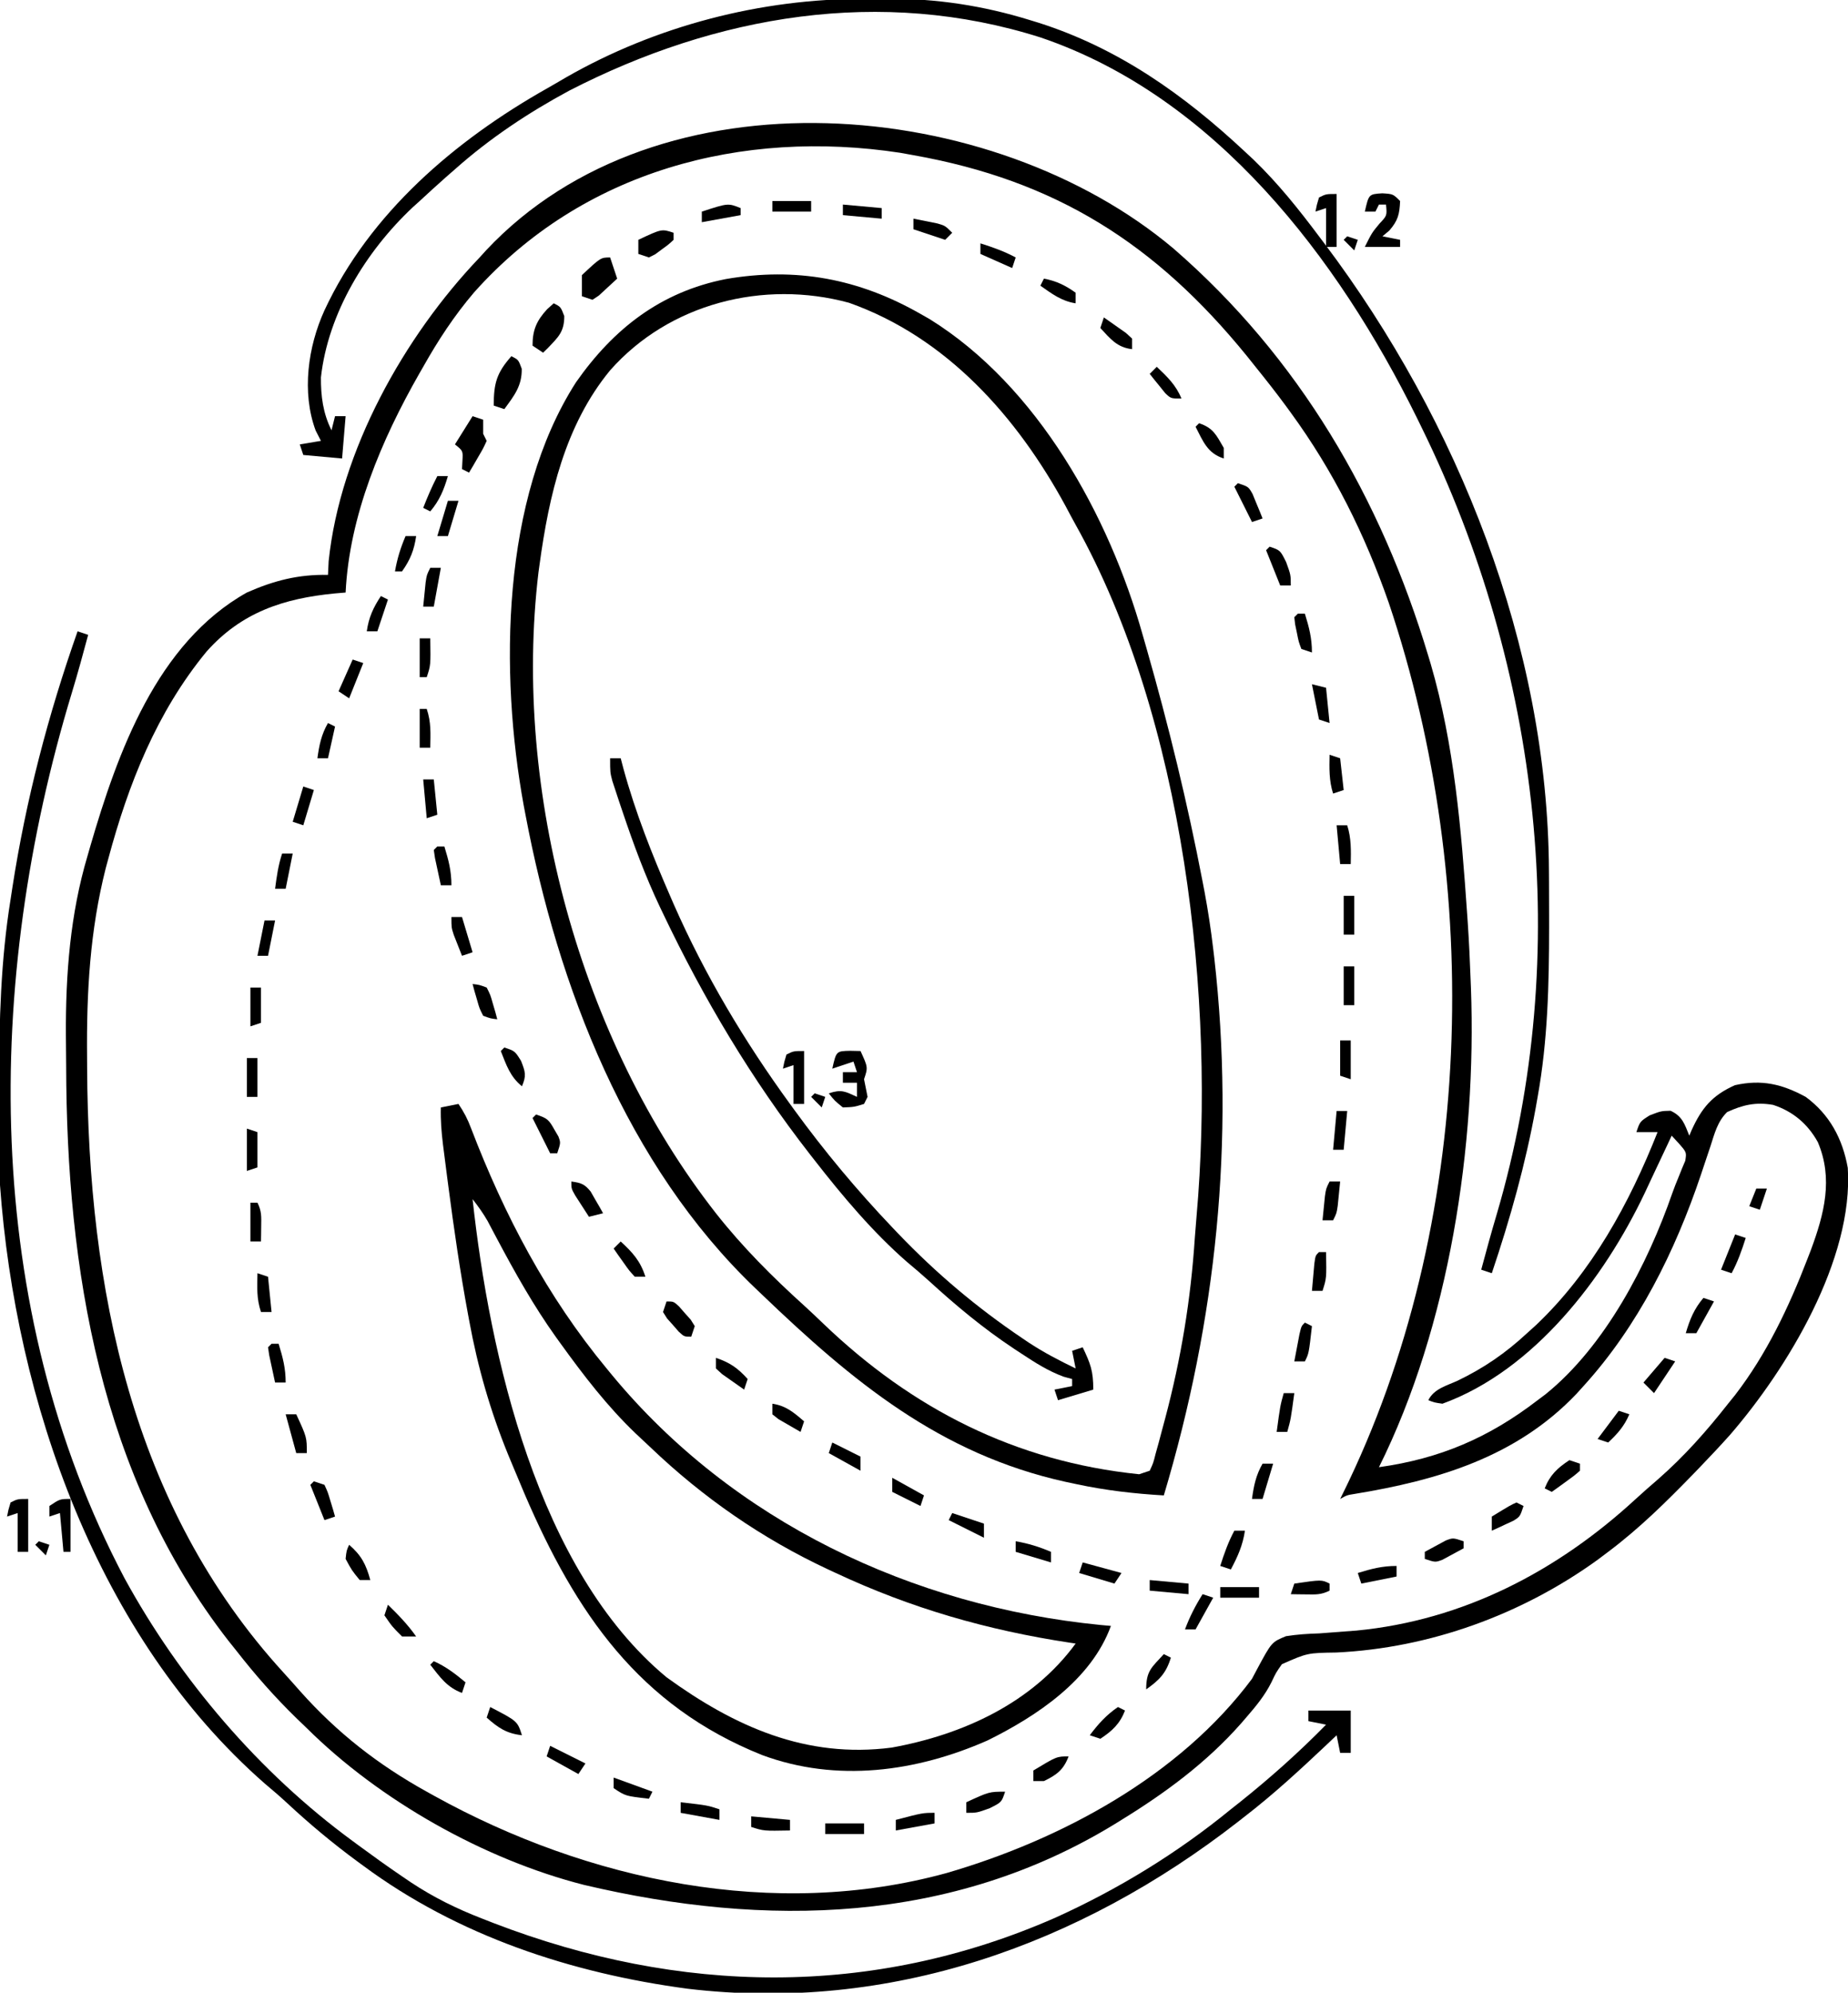<?xml version="1.0" encoding="UTF-8"?>
<svg version="1.1" xmlns="http://www.w3.org/2000/svg" width="524" height="565">
<path d="M0 0 C35.564 30.857 58.811 70.749 72.233 115.51 C72.454 116.246 72.676 116.983 72.904 117.741 C79.596 140.613 81.594 164.816 83.233 188.51 C83.32 189.756 83.32 189.756 83.408 191.026 C83.776 196.519 84.039 202.009 84.233 207.51 C84.262 208.214 84.29 208.917 84.32 209.642 C85.95 254.226 78.158 305.476 58.233 345.51 C75.523 343.096 89.391 337.155 103.233 326.51 C103.969 325.959 104.705 325.407 105.463 324.838 C122.408 311.175 134.435 287.939 141.429 267.77 C141.988 266.199 142.598 264.646 143.248 263.11 C143.56 262.329 143.872 261.549 144.194 260.745 C144.488 260.051 144.783 259.357 145.086 258.642 C145.476 256.241 145.476 256.241 143.298 253.746 C142.616 253.008 141.935 252.27 141.233 251.51 C140.881 252.265 140.529 253.02 140.167 253.798 C138.825 256.665 137.474 259.527 136.118 262.387 C135.258 264.207 134.407 266.033 133.557 267.858 C122.132 291.891 102.219 318.061 76.233 327.51 C73.881 327.167 73.881 327.167 72.233 326.51 C73.865 323.246 77.415 322.429 80.608 320.948 C88.045 317.354 94.155 313.153 100.233 307.51 C101.06 306.763 101.888 306.015 102.741 305.245 C118.586 290.244 129.278 270.625 137.233 250.51 C136.573 250.51 135.913 250.51 135.233 250.51 C133.913 250.51 132.593 250.51 131.233 250.51 C132.233 247.51 132.233 247.51 134.983 245.76 C138.233 244.51 138.233 244.51 140.92 244.448 C144.254 245.979 144.897 248.205 146.233 251.51 C146.452 250.991 146.671 250.471 146.897 249.936 C149.752 243.657 152.714 240.083 159.17 237.198 C166.713 235.504 172.535 236.871 179.233 240.51 C186.028 245.497 189.701 252.407 191.17 260.635 C192.866 286.561 173.978 317.64 157.756 336.37 C154.971 339.475 152.129 342.508 149.233 345.51 C148.354 346.422 148.354 346.422 147.457 347.353 C139.791 355.259 132.06 362.887 123.233 369.51 C122.242 370.257 121.25 371.003 120.229 371.772 C98.754 387.292 72.632 396.803 46.135 398.053 C37.959 398.174 37.959 398.174 30.725 401.358 C29.041 403.747 29.041 403.747 27.76 406.471 C25.859 410.254 23.43 413.197 20.67 416.385 C20.158 416.98 19.646 417.574 19.118 418.186 C9.38 429.225 -2.28 437.827 -14.767 445.51 C-15.393 445.898 -16.019 446.286 -16.664 446.686 C-62.94 474.992 -115.564 476.119 -167.137 463.951 C-195.458 456.752 -225.135 439.995 -245.767 419.51 C-246.711 418.604 -247.654 417.698 -248.626 416.764 C-254.844 410.71 -260.437 404.353 -265.767 397.51 C-266.495 396.599 -267.224 395.688 -267.974 394.749 C-304.35 348.052 -313.893 289.238 -314.007 231.708 C-314.017 228.777 -314.048 225.847 -314.08 222.917 C-314.176 205.816 -312.861 188.664 -307.955 172.198 C-307.567 170.844 -307.567 170.844 -307.171 169.463 C-299.432 142.921 -288.33 111.834 -262.767 97.51 C-255.095 94.124 -248.171 92.345 -239.767 92.51 C-239.674 90.592 -239.674 90.592 -239.58 88.635 C-236.321 57.33 -218.199 24.925 -196.767 2.51 C-196.157 1.837 -195.548 1.164 -194.919 0.471 C-145.923 -51.75 -51.265 -43.219 0 0 Z M-198.326 12.397 C-203.933 18.958 -208.533 25.987 -212.767 33.51 C-213.125 34.134 -213.483 34.757 -213.852 35.399 C-224.554 54.13 -233.719 75.709 -234.767 97.51 C-235.783 97.597 -236.799 97.683 -237.845 97.772 C-252.326 99.176 -264.316 103.101 -274.228 114.288 C-288.338 131.447 -296.372 151.797 -302.08 173.073 C-302.31 173.92 -302.54 174.768 -302.778 175.641 C-307.274 193.37 -308.244 210.854 -308.08 229.073 C-308.074 230.171 -308.068 231.269 -308.063 232.401 C-307.744 294.486 -295.553 356.506 -252.365 403.756 C-250.793 405.482 -249.245 407.228 -247.701 408.979 C-237.18 420.802 -225.575 429.861 -211.767 437.51 C-211.036 437.918 -210.304 438.325 -209.551 438.745 C-166.043 462.799 -113.141 474.014 -64.304 460.561 C-31.923 451.142 1.698 433.078 22.233 405.51 C22.716 404.597 23.2 403.684 23.698 402.743 C27.813 395.094 27.813 395.094 31.873 393.426 C35.038 392.923 38.092 392.728 41.295 392.635 C43.628 392.467 45.96 392.288 48.292 392.1 C49.457 392.014 50.622 391.927 51.822 391.838 C82.166 388.923 108.834 374.972 130.959 354.6 C133.079 352.652 135.238 350.763 137.42 348.885 C144.847 342.38 151.126 335.271 157.233 327.51 C157.893 326.69 158.553 325.871 159.233 325.026 C168.177 313.413 174.486 300.069 179.733 286.448 C180.059 285.604 180.385 284.761 180.721 283.892 C184.491 273.711 187.099 263.696 182.67 253.323 C179.802 248.164 175.624 244.617 169.995 242.78 C165.088 241.924 161.437 242.764 156.959 244.819 C154.219 247.504 153.388 250.942 152.233 254.51 C151.646 256.26 151.059 258.01 150.471 259.76 C150.161 260.69 149.852 261.62 149.532 262.578 C142.223 284.291 131.763 305.427 116.233 322.51 C115.578 323.235 114.923 323.959 114.249 324.706 C97.213 342.627 74.924 349.218 51.289 353.093 C49.18 353.428 49.18 353.428 47.233 354.51 C47.499 353.974 47.765 353.437 48.04 352.884 C85.484 276.988 87.893 180.306 61.045 100.51 C54.239 81.026 45.4 63.19 33.233 46.51 C32.796 45.91 32.359 45.31 31.909 44.692 C29.109 40.889 26.2 37.186 23.233 33.51 C22.418 32.491 21.604 31.471 20.764 30.42 C-5.132 -1.423 -33.453 -19.324 -73.767 -26.49 C-75.021 -26.717 -76.276 -26.943 -77.568 -27.177 C-122.426 -33.998 -167.633 -22.048 -198.326 12.397 Z " fill="#000000" transform="translate(332.767,70.49)"/>
<path d="M0 0 C1.28 0.727 1.28 0.727 2.586 1.469 C33.293 20.536 53.489 57.254 63 91 C63.381 92.328 63.762 93.656 64.143 94.984 C70.378 116.793 75.722 138.724 80 161 C80.181 161.945 80.363 162.889 80.55 163.862 C81.551 169.223 82.361 174.585 83 180 C83.102 180.846 83.203 181.692 83.308 182.564 C89.185 234.375 83.877 285.272 69 335 C60.595 334.51 52.484 333.572 44.25 331.812 C43.214 331.592 42.177 331.371 41.109 331.144 C5.522 323.268 -19.268 302.67 -45 278 C-45.598 277.431 -46.195 276.862 -46.811 276.276 C-83.259 241.444 -102.793 190.727 -112 142 C-112.164 141.146 -112.327 140.291 -112.496 139.411 C-119.34 101.899 -118.875 52.455 -97.68 19.398 C-87.05 4.221 -73.706 -6.228 -55.188 -9.875 C-35.289 -13.316 -17.483 -9.99 0 0 Z M-88 16 C-100.819 31.574 -105.325 51.457 -108 71 C-108.102 71.735 -108.205 72.469 -108.31 73.226 C-115.714 135.179 -96.511 205.796 -58 255 C-50.403 264.643 -41.967 273.065 -32.872 281.289 C-31.054 282.95 -29.271 284.641 -27.496 286.348 C-2.321 310.482 26.958 325.409 62 329 C62.99 328.67 63.98 328.34 65 328 C66.011 325.837 66.011 325.837 66.684 323.137 C66.97 322.115 67.255 321.093 67.55 320.041 C67.843 318.934 68.136 317.828 68.438 316.688 C68.744 315.552 69.05 314.416 69.366 313.246 C73.9 296.15 76.636 279.58 77.795 261.923 C77.932 259.975 78.088 258.029 78.263 256.085 C83.741 194.344 74.786 114.808 43.982 59.76 C43.008 58.015 42.074 56.248 41.141 54.48 C27.388 29.164 7.405 6.631 -20.27 -3.156 C-44.533 -9.749 -71.268 -2.947 -88 16 Z " fill="#000000" transform="translate(261,89)"/>
<path d="M0 0 C1.63 2.444 2.583 4.274 3.594 6.965 C13.03 31.589 25.131 54.614 42 75 C42.491 75.598 42.982 76.195 43.487 76.811 C77.882 118.417 128.654 142.462 182.09 147.738 C183.53 147.868 183.53 147.868 185 148 C179.433 163.31 164.012 173.552 150.031 180.469 C129.773 189.4 107.249 192.455 86.125 184.629 C51.186 170.661 33.263 144.319 18.785 110.676 C17.7 108.122 16.628 105.562 15.562 103 C15.066 101.808 14.57 100.616 14.059 99.387 C9.017 87.002 5.477 74.711 3.062 61.562 C2.938 60.897 2.814 60.231 2.687 59.546 C0.458 47.52 -1.286 35.438 -2.875 23.312 C-2.984 22.481 -3.094 21.649 -3.206 20.791 C-3.515 18.42 -3.818 16.048 -4.117 13.676 C-4.207 12.972 -4.298 12.268 -4.391 11.543 C-4.826 8.007 -5.097 4.563 -5 1 C-3.35 0.67 -1.7 0.34 0 0 Z M4 27 C8.83 71.263 22.413 132.225 59 162.562 C78.271 176.544 98.586 185.658 122.84 182.5 C143.013 178.836 162.656 169.877 175 153 C174.429 152.915 173.858 152.831 173.27 152.744 C149.962 149.207 128.36 143 107 133 C106.263 132.658 105.526 132.316 104.766 131.964 C86.089 123.229 69.358 111.632 54.448 97.381 C53.063 96.06 51.661 94.756 50.258 93.453 C42.173 85.72 35.535 77.053 29 68 C28.553 67.381 28.105 66.763 27.645 66.125 C21.344 57.302 16.105 47.981 11.021 38.411 C10.541 37.509 10.061 36.606 9.566 35.676 C9.143 34.871 8.72 34.065 8.283 33.236 C7.005 31.009 5.583 29.018 4 27 Z " fill="#000000" transform="translate(130,313)"/>
<path d="M0 0 C0.99 0.33 1.98 0.66 3 1 C1.535 6.481 0.037 11.946 -1.613 17.375 C-26.453 99.231 -27.31 191.407 13.306 268.479 C29.068 297.295 51.501 323.574 78 343 C78.592 343.437 79.184 343.874 79.794 344.324 C83.817 347.281 87.864 350.202 92 353 C93.218 353.83 93.218 353.83 94.46 354.678 C100.962 358.979 107.488 362.193 114.75 365 C115.832 365.423 116.914 365.846 118.029 366.282 C170.689 386.513 225.111 387.575 277.121 364.785 C295.061 356.678 311.764 346.466 327 334 C327.915 333.276 328.83 332.551 329.773 331.805 C338.241 325.035 346.41 317.748 354 310 C352.35 309.67 350.7 309.34 349 309 C349 308.01 349 307.02 349 306 C352.96 306 356.92 306 361 306 C361 309.96 361 313.92 361 318 C360.01 318 359.02 318 358 318 C357.67 316.35 357.34 314.7 357 313 C356.045 313.906 355.09 314.812 354.105 315.746 C346.633 322.803 339.141 329.712 331 336 C330.362 336.499 329.724 336.999 329.067 337.513 C284.114 372.511 230.203 391.691 173 384.875 C140.017 380.479 107.854 369.889 81 350 C80.412 349.569 79.824 349.138 79.218 348.694 C72.293 343.595 65.776 338.153 59.477 332.289 C57.383 330.354 55.249 328.514 53.062 326.688 C5.59 285.101 -17.578 218.283 -22 157 C-22.148 153.105 -22.186 149.214 -22.203 145.316 C-22.21 144.231 -22.217 143.146 -22.224 142.027 C-22.242 138.539 -22.248 135.051 -22.25 131.562 C-22.251 130.371 -22.251 129.179 -22.252 127.952 C-22.236 110.437 -21.796 93.324 -19 76 C-18.828 74.876 -18.657 73.752 -18.48 72.594 C-14.636 47.747 -8.356 23.698 0 0 Z " fill="#000000" transform="translate(22,179)"/>
<path d="M0 0 C2.225 0.003 4.448 -0.02 6.672 -0.046 C20.446 -0.107 33.74 1.928 46.924 6.003 C47.753 6.257 48.582 6.512 49.436 6.773 C72.094 13.998 90.666 27.192 107.924 43.316 C108.737 44.075 109.551 44.834 110.389 45.616 C117.323 52.309 123.161 59.623 128.924 67.316 C129.439 67.997 129.953 68.678 130.484 69.379 C168.397 119.753 193.827 183.579 194.127 247.195 C194.134 248.197 194.141 249.199 194.148 250.231 C194.166 253.447 194.172 256.662 194.174 259.878 C194.175 260.977 194.175 262.076 194.176 263.208 C194.16 279.435 193.8 295.302 190.924 311.316 C190.747 312.322 190.57 313.328 190.388 314.365 C187.487 330.403 183.125 345.886 177.924 361.316 C176.934 360.986 175.944 360.656 174.924 360.316 C176.35 355.023 177.785 349.736 179.354 344.484 C201.045 270.656 191.657 189.939 157.924 121.316 C157.304 120.046 157.304 120.046 156.671 118.751 C134.299 73.421 99.491 27.744 49.987 10.941 C4.738 -3.439 -41.995 4.572 -83.666 26.016 C-95.274 32.274 -106.221 39.545 -116.076 48.316 C-116.934 49.066 -117.793 49.816 -118.677 50.589 C-121.175 52.8 -123.631 55.047 -126.076 57.316 C-126.753 57.927 -127.429 58.538 -128.127 59.167 C-141.37 71.641 -152.051 89.094 -154.076 107.316 C-154.112 112.651 -153.488 117.492 -151.076 122.316 C-150.746 120.996 -150.416 119.676 -150.076 118.316 C-149.086 118.316 -148.096 118.316 -147.076 118.316 C-147.406 122.276 -147.736 126.236 -148.076 130.316 C-151.706 129.986 -155.336 129.656 -159.076 129.316 C-159.406 128.326 -159.736 127.336 -160.076 126.316 C-157.106 125.821 -157.106 125.821 -154.076 125.316 C-154.571 124.346 -155.066 123.377 -155.576 122.378 C-159.593 111.556 -157.746 98.558 -153.076 88.316 C-140.26 60.745 -115.967 40.044 -89.895 25.345 C-88.135 24.349 -86.39 23.325 -84.646 22.3 C-59.147 7.663 -29.31 -0.086 0 0 Z " fill="#000000" transform="translate(245.076,-0.316)"/>
<path d="M0 0 C0.99 0 1.98 0 3 0 C3.257 0.972 3.513 1.944 3.777 2.945 C7.184 15.392 11.85 27.179 17 39 C17.35 39.807 17.701 40.614 18.062 41.445 C26.859 61.438 38.15 80.355 51 98 C51.395 98.545 51.791 99.091 52.198 99.653 C60.746 111.395 69.985 122.485 80 133 C80.57 133.599 81.14 134.198 81.728 134.815 C92.544 146.09 103.932 155.702 116.875 164.438 C117.469 164.839 118.064 165.24 118.676 165.654 C122.959 168.475 127.38 170.771 132 173 C131.67 171.35 131.34 169.7 131 168 C131.99 167.67 132.98 167.34 134 167 C136.202 171.679 137 173.625 137 179 C133.7 179.99 130.4 180.98 127 182 C126.67 181.01 126.34 180.02 126 179 C127.65 178.67 129.3 178.34 131 178 C131 177.34 131 176.68 131 176 C129.77 175.664 129.77 175.664 128.516 175.32 C124.177 173.691 120.603 171.422 116.75 168.875 C115.997 168.381 115.244 167.888 114.469 167.379 C105.804 161.635 98.02 155.144 90.355 148.133 C88.337 146.305 86.278 144.557 84.188 142.812 C74.459 134.325 65.916 124.154 58 114 C57.559 113.437 57.117 112.873 56.663 112.292 C40.163 91.121 26.531 68.212 15 44 C14.705 43.385 14.411 42.771 14.107 42.138 C9.959 33.39 6.651 24.423 3.562 15.25 C3.208 14.201 2.854 13.153 2.488 12.072 C2.163 11.084 1.839 10.096 1.504 9.078 C1.068 7.754 1.068 7.754 0.623 6.403 C0 4 0 4 0 0 Z " fill="#000000" transform="translate(173,215)"/>
<path d="M0 0 C1.454 0.031 1.454 0.031 2.938 0.062 C5.062 4.688 5.062 4.688 3.938 8.062 C4.263 9.731 4.596 11.397 4.938 13.062 C4.607 13.723 4.277 14.383 3.938 15.062 C1.125 15.938 1.125 15.938 -2.062 16.062 C-4.438 14.125 -4.438 14.125 -6.062 12.062 C-2.439 10.855 -1.421 11.519 1.938 13.062 C1.938 11.742 1.938 10.422 1.938 9.062 C0.618 9.062 -0.703 9.062 -2.062 9.062 C-2.062 8.072 -2.062 7.082 -2.062 6.062 C-0.743 6.062 0.578 6.062 1.938 6.062 C1.607 5.072 1.278 4.082 0.938 3.062 C-1.042 3.723 -3.022 4.383 -5.062 5.062 C-3.938 0.08 -3.938 0.08 0 0 Z " fill="#000000" transform="translate(241.062,297.938)"/>
<path d="M0 0 C3.062 0.188 3.062 0.188 5.062 2.188 C4.9 5.924 4.475 7.713 2 10.562 C1.361 11.099 0.721 11.635 0.062 12.188 C1.712 12.518 3.362 12.848 5.062 13.188 C5.062 13.848 5.062 14.508 5.062 15.188 C1.762 15.188 -1.538 15.188 -4.938 15.188 C-2.938 11.188 -2.938 11.188 -0.812 8.625 C1.367 6.304 1.367 6.304 1.062 3.188 C0.403 3.188 -0.258 3.188 -0.938 3.188 C-1.268 3.848 -1.597 4.508 -1.938 5.188 C-2.928 5.188 -3.917 5.188 -4.938 5.188 C-3.821 0.244 -3.821 0.244 0 0 Z " fill="#000000" transform="translate(391.938,54.812)"/>
<path d="M0 0 C0.99 0.33 1.98 0.66 3 1 C3 2.32 3 3.64 3 5 C3.33 5.66 3.66 6.32 4 7 C3.004 9.164 3.004 9.164 1.562 11.625 C1.089 12.442 0.616 13.26 0.129 14.102 C-0.244 14.728 -0.616 15.355 -1 16 C-1.66 15.67 -2.32 15.34 -3 15 C-2.959 14.216 -2.917 13.432 -2.875 12.625 C-2.713 9.839 -2.713 9.839 -5 8 C-3.35 5.36 -1.7 2.72 0 0 Z " fill="#000000" transform="translate(134,118)"/>
<path d="M0 0 C2 1 2 1 3 3.625 C3 8.09 1.327 9.544 -1.652 12.68 C-2.097 13.115 -2.542 13.551 -3 14 C-3.99 13.34 -4.98 12.68 -6 12 C-6 7.581 -4.868 4.945 -1.875 1.688 C-1.256 1.131 -0.637 0.574 0 0 Z " fill="#000000" transform="translate(157,86)"/>
<path d="M0 0 C0.66 1.98 1.32 3.96 2 6 C0.907 7.033 -0.2 8.051 -1.312 9.062 C-1.927 9.631 -2.542 10.199 -3.176 10.785 C-3.778 11.186 -4.38 11.587 -5 12 C-5.99 11.67 -6.98 11.34 -8 11 C-8 9 -8 7 -8 5 C-2.651 0 -2.651 0 0 0 Z " fill="#000000" transform="translate(173,73)"/>
<path d="M0 0 C2 1 2 1 2.938 3.562 C3.026 8.422 0.805 11.176 -2 15 C-2.99 14.67 -3.98 14.34 -5 14 C-5 7.734 -4.212 4.755 0 0 Z " fill="#000000" transform="translate(145,101)"/>
<path d="M0 0 C0 4.95 0 9.9 0 15 C-0.99 15 -1.98 15 -3 15 C-3 11.37 -3 7.74 -3 4 C-3.99 4.33 -4.98 4.66 -6 5 C-5.625 3.062 -5.625 3.062 -5 1 C-3 0 -3 0 0 0 Z " fill="#000000" transform="translate(8,425)"/>
<path d="M0 0 C0 4.95 0 9.9 0 15 C-0.99 15 -1.98 15 -3 15 C-3 11.37 -3 7.74 -3 4 C-3.99 4.33 -4.98 4.66 -6 5 C-5.625 3.062 -5.625 3.062 -5 1 C-3 0 -3 0 0 0 Z " fill="#000000" transform="translate(228,298)"/>
<path d="M0 0 C0 4.95 0 9.9 0 15 C-0.99 15 -1.98 15 -3 15 C-3 11.37 -3 7.74 -3 4 C-3.99 4.33 -4.98 4.66 -6 5 C-5.625 3.062 -5.625 3.062 -5 1 C-3 0 -3 0 0 0 Z " fill="#000000" transform="translate(379,55)"/>
<path d="M0 0 C0 4.95 0 9.9 0 15 C-0.66 15 -1.32 15 -2 15 C-2.33 11.37 -2.66 7.74 -3 4 C-3.99 4.33 -4.98 4.66 -6 5 C-6 4.01 -6 3.02 -6 2 C-3 0 -3 0 0 0 Z " fill="#000000" transform="translate(20,425)"/>
<path d="M0 0 C0 0.66 0 1.32 0 2 C-1.426 3.324 -1.426 3.324 -3.312 4.688 C-3.927 5.145 -4.542 5.603 -5.176 6.074 C-5.778 6.38 -6.38 6.685 -7 7 C-7.99 6.67 -8.98 6.34 -10 6 C-10 4.68 -10 3.36 -10 2 C-3.375 -1.125 -3.375 -1.125 0 0 Z " fill="#000000" transform="translate(191,66)"/>
<path d="M0 0 C2.704 0.364 3.744 0.681 5.484 2.848 C5.902 3.579 6.32 4.309 6.75 5.062 C7.392 6.163 7.392 6.163 8.047 7.285 C8.361 7.851 8.676 8.417 9 9 C7.68 9.33 6.36 9.66 5 10 C4.161 8.712 3.329 7.419 2.5 6.125 C2.036 5.406 1.572 4.686 1.094 3.945 C0 2 0 2 0 0 Z " fill="#000000" transform="translate(162,335)"/>
<path d="M0 0 C3.394 3.126 5.606 5.565 7 10 C6.01 10 5.02 10 4 10 C2.395 8.25 2.395 8.25 0.812 6 C0.283 5.258 -0.247 4.515 -0.793 3.75 C-1.191 3.172 -1.59 2.595 -2 2 C-1.34 1.34 -0.68 0.68 0 0 Z " fill="#000000" transform="translate(176,352)"/>
<path d="M0 0 C3.324 1.108 3.616 1.484 5.25 4.375 C5.606 4.981 5.962 5.587 6.328 6.211 C7 8 7 8 6 11 C5.34 11 4.68 11 4 11 C2.35 7.7 0.7 4.4 -1 1 C-0.67 0.67 -0.34 0.34 0 0 Z " fill="#000000" transform="translate(152,316)"/>
<path d="M0 0 C0.66 0.33 1.32 0.66 2 1 C0.512 4.787 -1.62 6.774 -5 9 C-5.99 8.67 -6.98 8.34 -8 8 C-5.584 4.808 -3.32 2.253 0 0 Z " fill="#000000" transform="translate(317,484)"/>
<path d="M0 0 C0 0.66 0 1.32 0 2 C-1.264 2.7 -2.537 3.384 -3.812 4.062 C-4.52 4.445 -5.228 4.828 -5.957 5.223 C-8 6 -8 6 -11 5 C-11 4.34 -11 3.68 -11 3 C-9.736 2.3 -8.463 1.616 -7.188 0.938 C-6.48 0.555 -5.772 0.172 -5.043 -0.223 C-3 -1 -3 -1 0 0 Z " fill="#000000" transform="translate(415,437)"/>
<path d="M0 0 C0.99 0 1.98 0 3 0 C2.393 4.128 0.962 7.332 -1 11 C-1.99 10.67 -2.98 10.34 -4 10 C-2.891 6.513 -1.737 3.225 0 0 Z " fill="#000000" transform="translate(350,434)"/>
<path d="M0 0 C0.99 0.33 1.98 0.66 3 1 C3 1.66 3 2.32 3 3 C1.25 4.508 1.25 4.508 -1 6.125 C-1.742 6.664 -2.485 7.203 -3.25 7.758 C-3.828 8.168 -4.405 8.578 -5 9 C-5.66 8.67 -6.32 8.34 -7 8 C-5.512 4.213 -3.38 2.226 0 0 Z " fill="#000000" transform="translate(445,414)"/>
<path d="M0 0 C3 1 3 1 4.688 4.375 C6 8 6 8 6 11 C5.01 11 4.02 11 3 11 C1.68 7.7 0.36 4.4 -1 1 C-0.67 0.67 -0.34 0.34 0 0 Z " fill="#000000" transform="translate(360,155)"/>
<path d="M0 0 C3 1 3 1 4.168 3.066 C4.504 3.89 4.841 4.714 5.188 5.562 C5.532 6.389 5.876 7.215 6.23 8.066 C6.484 8.704 6.738 9.343 7 10 C6.01 10.33 5.02 10.66 4 11 C2.35 7.7 0.7 4.4 -1 1 C-0.67 0.67 -0.34 0.34 0 0 Z " fill="#000000" transform="translate(351,137)"/>
<path d="M0 0 C7.625 0.875 7.625 0.875 11 2 C11 2.99 11 3.98 11 5 C7.37 4.34 3.74 3.68 0 3 C0 2.01 0 1.02 0 0 Z " fill="#000000" transform="translate(193,511)"/>
<path d="M0 0 C-1 3 -1 3 -4.375 4.688 C-8 6 -8 6 -11 6 C-11 5.01 -11 4.02 -11 3 C-4.5 0 -4.5 0 0 0 Z " fill="#000000" transform="translate(285,508)"/>
<path d="M0 0 C3.436 1.527 6.119 3.599 9 6 C8.67 6.99 8.34 7.98 8 9 C3.726 7.417 1.735 4.494 -1 1 C-0.67 0.67 -0.34 0.34 0 0 Z " fill="#000000" transform="translate(123,471)"/>
<path d="M0 0 C0.99 0.33 1.98 0.66 3 1 C3.949 3.066 3.949 3.066 4.688 5.562 C4.939 6.389 5.19 7.215 5.449 8.066 C5.631 8.704 5.813 9.343 6 10 C5.01 10.33 4.02 10.66 3 11 C1.68 7.7 0.36 4.4 -1 1 C-0.67 0.67 -0.34 0.34 0 0 Z " fill="#000000" transform="translate(89,420)"/>
<path d="M0 0 C0.99 0 1.98 0 3 0 C6 6.5 6 6.5 6 11 C5.01 11 4.02 11 3 11 C2.01 7.37 1.02 3.74 0 0 Z " fill="#000000" transform="translate(81,401)"/>
<path d="M0 0 C3.937 1.312 6.227 2.919 9 6 C8.67 6.99 8.34 7.98 8 9 C6.658 8.075 5.327 7.134 4 6.188 C3.257 5.665 2.515 5.143 1.75 4.605 C1.173 4.076 0.595 3.546 0 3 C0 2.01 0 1.02 0 0 Z " fill="#000000" transform="translate(203,385)"/>
<path d="M0 0 C2 0 2 0 3.543 1.426 C4.086 2.048 4.628 2.671 5.188 3.312 C5.738 3.927 6.288 4.542 6.855 5.176 C7.422 6.079 7.422 6.079 8 7 C7.67 7.99 7.34 8.98 7 10 C5 10 5 10 3.457 8.574 C2.914 7.952 2.372 7.329 1.812 6.688 C1.262 6.073 0.712 5.458 0.145 4.824 C-0.233 4.222 -0.611 3.62 -1 3 C-0.67 2.01 -0.34 1.02 0 0 Z " fill="#000000" transform="translate(189,369)"/>
<path d="M0 0 C0.99 0.33 1.98 0.66 3 1 C3 4.3 3 7.6 3 11 C2.01 11.33 1.02 11.66 0 12 C0 8.04 0 4.08 0 0 Z " fill="#000000" transform="translate(70,320)"/>
<path d="M0 0 C1.32 0.33 2.64 0.66 4 1 C4.33 4.3 4.66 7.6 5 11 C4.01 10.67 3.02 10.34 2 10 C1.34 6.7 0.68 3.4 0 0 Z " fill="#000000" transform="translate(372,194)"/>
<path d="M0 0 C4.041 1.347 4.903 3.384 7 7 C7 7.99 7 8.98 7 10 C2.338 8.502 1.134 5.115 -1 1 C-0.67 0.67 -0.34 0.34 0 0 Z " fill="#000000" transform="translate(340,120)"/>
<path d="M0 0 C3.63 0 7.26 0 11 0 C11 0.99 11 1.98 11 3 C7.37 3 3.74 3 0 3 C0 2.01 0 1.02 0 0 Z " fill="#000000" transform="translate(234,517)"/>
<path d="M0 0 C0 0.99 0 1.98 0 3 C-3.63 3.66 -7.26 4.32 -11 5 C-11 4.01 -11 3.02 -11 2 C-3.375 0 -3.375 0 0 0 Z " fill="#000000" transform="translate(265,514)"/>
<path d="M0 0 C3.63 0.33 7.26 0.66 11 1 C11 1.99 11 2.98 11 4 C3.571 4.143 3.571 4.143 0 3 C0 2.01 0 1.02 0 0 Z " fill="#000000" transform="translate(213,515)"/>
<path d="M0 0 C-1.451 3.826 -3.358 5.223 -7 7 C-7.99 7 -8.98 7 -10 7 C-10 6.01 -10 5.02 -10 4 C-3.375 0 -3.375 0 0 0 Z " fill="#000000" transform="translate(303,498)"/>
<path d="M0 0 C7.714 4 7.714 4 9 8 C4.599 7.497 2.288 5.912 -1 3 C-0.67 2.01 -0.34 1.02 0 0 Z " fill="#000000" transform="translate(139,484)"/>
<path d="M0 0 C2.932 2.853 5.643 5.651 8 9 C6.68 9 5.36 9 4 9 C1.188 6.188 1.188 6.188 -1 3 C-0.67 2.01 -0.34 1.02 0 0 Z " fill="#000000" transform="translate(110,455)"/>
<path d="M0 0 C0.99 0.33 1.98 0.66 3 1 C0.525 5.455 0.525 5.455 -2 10 C-2.99 10 -3.98 10 -5 10 C-3.665 6.406 -2.04 3.245 0 0 Z " fill="#000000" transform="translate(341,452)"/>
<path d="M0 0 C3.63 0 7.26 0 11 0 C11 0.99 11 1.98 11 3 C7.37 3 3.74 3 0 3 C0 2.01 0 1.02 0 0 Z " fill="#000000" transform="translate(346,450)"/>
<path d="M0 0 C3.63 0.33 7.26 0.66 11 1 C11 1.99 11 2.98 11 4 C7.37 3.67 3.74 3.34 0 3 C0 2.01 0 1.02 0 0 Z " fill="#000000" transform="translate(326,448)"/>
<path d="M0 0 C0 0.99 0 1.98 0 3 C-3.3 3.66 -6.6 4.32 -10 5 C-10.33 4.01 -10.66 3.02 -11 2 C-7.123 0.807 -4.084 0 0 0 Z " fill="#000000" transform="translate(396,444)"/>
<path d="M0 0 C3.483 3.019 4.792 5.569 6 10 C5.01 10 4.02 10 3 10 C0.75 7.25 0.75 7.25 -1 4 C-0.75 1.625 -0.75 1.625 0 0 Z " fill="#000000" transform="translate(99,438)"/>
<path d="M0 0 C0.66 0.33 1.32 0.66 2 1 C1 4 1 4 -0.848 5.168 C-1.579 5.504 -2.309 5.841 -3.062 6.188 C-3.796 6.532 -4.529 6.876 -5.285 7.23 C-6.134 7.611 -6.134 7.611 -7 8 C-7 6.68 -7 5.36 -7 4 C-1.727 0.777 -1.727 0.777 0 0 Z " fill="#000000" transform="translate(430,426)"/>
<path d="M0 0 C0.99 0 1.98 0 3 0 C2 7.429 2 7.429 1 11 C0.01 11 -0.98 11 -2 11 C-1 3.571 -1 3.571 0 0 Z " fill="#000000" transform="translate(364,395)"/>
<path d="M0 0 C0.66 0 1.32 0 2 0 C3.193 3.877 4 6.916 4 11 C3.01 11 2.02 11 1 11 C0.639 9.356 0.286 7.709 -0.062 6.062 C-0.26 5.146 -0.457 4.229 -0.66 3.285 C-0.772 2.531 -0.884 1.777 -1 1 C-0.67 0.67 -0.34 0.34 0 0 Z " fill="#000000" transform="translate(77,381)"/>
<path d="M0 0 C0.99 0.33 1.98 0.66 3 1 C0.525 5.455 0.525 5.455 -2 10 C-2.99 10 -3.98 10 -5 10 C-3.844 6.088 -2.645 3.125 0 0 Z " fill="#000000" transform="translate(483,368)"/>
<path d="M0 0 C0.99 0 1.98 0 3 0 C2.859 1.459 2.712 2.917 2.562 4.375 C2.481 5.187 2.4 5.999 2.316 6.836 C2 9 2 9 1 11 C0.01 11 -0.98 11 -2 11 C-1.859 9.541 -1.712 8.083 -1.562 6.625 C-1.481 5.813 -1.4 5.001 -1.316 4.164 C-1 2 -1 2 0 0 Z " fill="#000000" transform="translate(377,335)"/>
<path d="M0 0 C0.99 0 1.98 0 3 0 C2.67 3.63 2.34 7.26 2 11 C1.01 11 0.02 11 -1 11 C-0.67 7.37 -0.34 3.74 0 0 Z " fill="#000000" transform="translate(379,315)"/>
<path d="M0 0 C0.99 0 1.98 0 3 0 C3 3.63 3 7.26 3 11 C2.01 11 1.02 11 0 11 C0 7.37 0 3.74 0 0 Z " fill="#000000" transform="translate(70,300)"/>
<path d="M0 0 C3 1 3 1 4.75 3.812 C5.986 6.964 6.282 7.969 5 11 C1.634 8.275 0.558 4.931 -1 1 C-0.67 0.67 -0.34 0.34 0 0 Z " fill="#000000" transform="translate(143,297)"/>
<path d="M0 0 C0.99 0 1.98 0 3 0 C3 3.63 3 7.26 3 11 C2.01 11 1.02 11 0 11 C0 7.37 0 3.74 0 0 Z " fill="#000000" transform="translate(381,274)"/>
<path d="M0 0 C0.99 0 1.98 0 3 0 C3 3.63 3 7.26 3 11 C2.01 11 1.02 11 0 11 C0 7.37 0 3.74 0 0 Z " fill="#000000" transform="translate(381,254)"/>
<path d="M0 0 C0.66 0 1.32 0 2 0 C3.193 3.877 4 6.916 4 11 C3.01 11 2.02 11 1 11 C0.639 9.356 0.286 7.709 -0.062 6.062 C-0.26 5.146 -0.457 4.229 -0.66 3.285 C-0.772 2.531 -0.884 1.777 -1 1 C-0.67 0.67 -0.34 0.34 0 0 Z " fill="#000000" transform="translate(124,240)"/>
<path d="M0 0 C0.99 0 1.98 0 3 0 C2.34 3.63 1.68 7.26 1 11 C0.01 11 -0.98 11 -2 11 C-1.859 9.541 -1.712 8.083 -1.562 6.625 C-1.481 5.813 -1.4 5.001 -1.316 4.164 C-1 2 -1 2 0 0 Z " fill="#000000" transform="translate(122,161)"/>
<path d="M0 0 C2.964 2.808 5.445 5.183 7 9 C4 9 4 9 2.395 7.469 C1.872 6.819 1.35 6.169 0.812 5.5 C0.283 4.85 -0.247 4.201 -0.793 3.531 C-1.191 3.026 -1.59 2.521 -2 2 C-1.34 1.34 -0.68 0.68 0 0 Z " fill="#000000" transform="translate(328,104)"/>
<path d="M0 0 C1.342 0.925 2.673 1.866 4 2.812 C5.114 3.596 5.114 3.596 6.25 4.395 C7.116 5.189 7.116 5.189 8 6 C8 6.99 8 7.98 8 9 C3.752 8.528 1.8 6.033 -1 3 C-0.67 2.01 -0.34 1.02 0 0 Z " fill="#000000" transform="translate(313,90)"/>
<path d="M0 0 C3.63 0.33 7.26 0.66 11 1 C11 1.99 11 2.98 11 4 C7.37 3.67 3.74 3.34 0 3 C0 2.01 0 1.02 0 0 Z " fill="#000000" transform="translate(239,58)"/>
<path d="M0 0 C3.63 0 7.26 0 11 0 C11 0.99 11 1.98 11 3 C7.37 3 3.74 3 0 3 C0 2.01 0 1.02 0 0 Z " fill="#000000" transform="translate(219,57)"/>
<path d="M0 0 C3.63 1.32 7.26 2.64 11 4 C10.67 4.66 10.34 5.32 10 6 C3.375 5.25 3.375 5.25 0 3 C0 2.01 0 1.02 0 0 Z " fill="#000000" transform="translate(174,504)"/>
<path d="M0 0 C3.3 1.65 6.6 3.3 10 5 C9.01 6.485 9.01 6.485 8 8 C5.03 6.35 2.06 4.7 -1 3 C-0.67 2.01 -0.34 1.02 0 0 Z " fill="#000000" transform="translate(156,495)"/>
<path d="M0 0 C5.445 1.485 5.445 1.485 11 3 C10.01 4.485 10.01 4.485 9 6 C5.7 5.01 2.4 4.02 -1 3 C-0.67 2.01 -0.34 1.02 0 0 Z " fill="#000000" transform="translate(307,443)"/>
<path d="M0 0 C2.97 1.65 5.94 3.3 9 5 C8.67 5.99 8.34 6.98 8 8 C5.36 6.68 2.72 5.36 0 4 C0 2.68 0 1.36 0 0 Z " fill="#000000" transform="translate(253,419)"/>
<path d="M0 0 C0.99 0 1.98 0 3 0 C2.01 3.3 1.02 6.6 0 10 C-0.99 10 -1.98 10 -3 10 C-2.493 6.281 -1.884 3.265 0 0 Z " fill="#000000" transform="translate(358,415)"/>
<path d="M0 0 C3.96 1.98 3.96 1.98 8 4 C8 5.32 8 6.64 8 8 C5.03 6.35 2.06 4.7 -1 3 C-0.67 2.01 -0.34 1.02 0 0 Z " fill="#000000" transform="translate(236,409)"/>
<path d="M0 0 C0.99 0.33 1.98 0.66 3 1 C1.557 4.366 -0.333 6.51 -3 9 C-3.99 8.67 -4.98 8.34 -6 8 C-4.02 5.36 -2.04 2.72 0 0 Z " fill="#000000" transform="translate(459,400)"/>
<path d="M0 0 C0.99 0.33 1.98 0.66 3 1 C1.02 3.97 -0.96 6.94 -3 10 C-3.99 9.01 -4.98 8.02 -6 7 C-4.02 4.69 -2.04 2.38 0 0 Z " fill="#000000" transform="translate(472,385)"/>
<path d="M0 0 C0.99 0.33 1.98 0.66 3 1 C3.33 4.3 3.66 7.6 4 11 C3.01 11 2.02 11 1 11 C-0.283 7.15 -0.066 4.053 0 0 Z " fill="#000000" transform="translate(73,361)"/>
<path d="M0 0 C0.66 0 1.32 0 2 0 C2.143 7.429 2.143 7.429 1 11 C0.01 11 -0.98 11 -2 11 C-1.86 9.354 -1.713 7.708 -1.562 6.062 C-1.481 5.146 -1.4 4.229 -1.316 3.285 C-1 1 -1 1 0 0 Z " fill="#000000" transform="translate(374,355)"/>
<path d="M0 0 C0.99 0.33 1.98 0.66 3 1 C1.891 4.487 0.737 7.775 -1 11 C-1.99 10.67 -2.98 10.34 -4 10 C-2.667 6.667 -1.333 3.333 0 0 Z " fill="#000000" transform="translate(492,350)"/>
<path d="M0 0 C0.99 0 1.98 0 3 0 C3 3.63 3 7.26 3 11 C2.01 10.67 1.02 10.34 0 10 C0 6.7 0 3.4 0 0 Z " fill="#000000" transform="translate(380,295)"/>
<path d="M0 0 C0.99 0 1.98 0 3 0 C3 3.3 3 6.6 3 10 C2.01 10.33 1.02 10.66 0 11 C0 7.37 0 3.74 0 0 Z " fill="#000000" transform="translate(71,280)"/>
<path d="M0 0 C1.891 0.215 1.891 0.215 4 1 C5.047 3.066 5.047 3.066 5.75 5.562 C5.992 6.389 6.235 7.215 6.484 8.066 C6.655 8.704 6.825 9.343 7 10 C5.109 9.785 5.109 9.785 3 9 C1.953 6.934 1.953 6.934 1.25 4.438 C1.008 3.611 0.765 2.785 0.516 1.934 C0.345 1.296 0.175 0.657 0 0 Z " fill="#000000" transform="translate(134,279)"/>
<path d="M0 0 C0.99 0 1.98 0 3 0 C3.99 3.3 4.98 6.6 6 10 C5.01 10.33 4.02 10.66 3 11 C2.494 9.732 1.995 8.46 1.5 7.188 C1.222 6.48 0.943 5.772 0.656 5.043 C0 3 0 3 0 0 Z " fill="#000000" transform="translate(128,260)"/>
<path d="M0 0 C0.99 0 1.98 0 3 0 C4.176 3.674 4.074 7.169 4 11 C3.01 11 2.02 11 1 11 C0.67 7.37 0.34 3.74 0 0 Z " fill="#000000" transform="translate(379,234)"/>
<path d="M0 0 C0.99 0 1.98 0 3 0 C3.33 3.3 3.66 6.6 4 10 C3.01 10.33 2.02 10.66 1 11 C0.67 7.37 0.34 3.74 0 0 Z " fill="#000000" transform="translate(120,221)"/>
<path d="M0 0 C0.99 0.33 1.98 0.66 3 1 C1.68 4.3 0.36 7.6 -1 11 C-1.99 10.34 -2.98 9.68 -4 9 C-2.68 6.03 -1.36 3.06 0 0 Z " fill="#000000" transform="translate(100,187)"/>
<path d="M0 0 C0.66 0 1.32 0 2 0 C3.193 3.877 4 6.916 4 11 C3.01 10.67 2.02 10.34 1 10 C0.234 7.969 0.234 7.969 -0.25 5.5 C-0.42 4.685 -0.59 3.871 -0.766 3.031 C-0.843 2.361 -0.92 1.691 -1 1 C-0.67 0.67 -0.34 0.34 0 0 Z " fill="#000000" transform="translate(368,174)"/>
<path d="M0 0 C3.486 0.646 6.125 1.924 9 4 C9 4.99 9 5.98 9 7 C5.005 6.385 2.255 4.294 -1 2 C-0.67 1.34 -0.34 0.68 0 0 Z " fill="#000000" transform="translate(296,79)"/>
<path d="M0 0 C0 0.66 0 1.32 0 2 C-3.63 2.66 -7.26 3.32 -11 4 C-11 3.01 -11 2.02 -11 1 C-3.571 -1.429 -3.571 -1.429 0 0 Z " fill="#000000" transform="translate(210,59)"/>
<path d="M0 0 C0.66 0.33 1.32 0.66 2 1 C0.65 5.419 -1.261 7.343 -5 10 C-5 4.695 -3.464 3.81 0 0 Z " fill="#000000" transform="translate(330,469)"/>
<path d="M0 0 C0 0.66 0 1.32 0 2 C-2.405 3.203 -3.95 3.101 -6.625 3.062 C-7.851 3.049 -7.851 3.049 -9.102 3.035 C-10.041 3.018 -10.041 3.018 -11 3 C-10.67 2.01 -10.34 1.02 -10 0 C-2.25 -1.125 -2.25 -1.125 0 0 Z " fill="#000000" transform="translate(377,449)"/>
<path d="M0 0 C3.558 0.61 6.683 1.578 10 3 C10 3.99 10 4.98 10 6 C6.7 5.01 3.4 4.02 0 3 C0 2.01 0 1.02 0 0 Z " fill="#000000" transform="translate(288,437)"/>
<path d="M0 0 C2.97 0.99 5.94 1.98 9 3 C9 4.32 9 5.64 9 7 C5.7 5.35 2.4 3.7 -1 2 C-0.67 1.34 -0.34 0.68 0 0 Z " fill="#000000" transform="translate(270,429)"/>
<path d="M0 0 C3.871 0.574 6.082 2.487 9 5 C8.67 5.99 8.34 6.98 8 8 C6.659 7.243 5.327 6.469 4 5.688 C2.886 5.044 2.886 5.044 1.75 4.387 C1.173 3.929 0.595 3.471 0 3 C0 2.01 0 1.02 0 0 Z " fill="#000000" transform="translate(219,398)"/>
<path d="M0 0 C0.66 0.33 1.32 0.66 2 1 C1.125 8.75 1.125 8.75 0 11 C-0.99 11 -1.98 11 -3 11 C-2.692 9.353 -2.379 7.708 -2.062 6.062 C-1.888 5.146 -1.714 4.229 -1.535 3.285 C-1 1 -1 1 0 0 Z " fill="#000000" transform="translate(370,375)"/>
<path d="M0 0 C0.66 0 1.32 0 2 0 C3.203 2.405 3.101 3.95 3.062 6.625 C3.053 7.442 3.044 8.26 3.035 9.102 C3.024 9.728 3.012 10.355 3 11 C2.01 11 1.02 11 0 11 C0 7.37 0 3.74 0 0 Z " fill="#000000" transform="translate(71,341)"/>
<path d="M0 0 C0.99 0 1.98 0 3 0 C2.34 3.3 1.68 6.6 1 10 C0.01 10 -0.98 10 -2 10 C-1.542 6.531 -1.109 3.326 0 0 Z " fill="#000000" transform="translate(80,242)"/>
<path d="M0 0 C0.99 0.33 1.98 0.66 3 1 C3.33 3.97 3.66 6.94 4 10 C3.01 10.33 2.02 10.66 1 11 C-0.176 7.326 -0.074 3.831 0 0 Z " fill="#000000" transform="translate(377,214)"/>
<path d="M0 0 C0.66 0.33 1.32 0.66 2 1 C1.01 3.97 0.02 6.94 -1 10 C-1.99 10 -2.98 10 -4 10 C-3.435 6.042 -2.191 3.334 0 0 Z " fill="#000000" transform="translate(108,169)"/>
<path d="M0 0 C1.46 0.282 2.918 0.576 4.375 0.875 C5.187 1.037 5.999 1.2 6.836 1.367 C9 2 9 2 11 4 C10.34 4.66 9.68 5.32 9 6 C6.03 5.01 3.06 4.02 0 3 C0 2.01 0 1.02 0 0 Z " fill="#000000" transform="translate(259,62)"/>
<path d="M0 0 C0.99 0 1.98 0 3 0 C2.34 3.3 1.68 6.6 1 10 C0.01 10 -0.98 10 -2 10 C-1.34 6.7 -0.68 3.4 0 0 Z " fill="#000000" transform="translate(75,261)"/>
<path d="M0 0 C0.99 0.33 1.98 0.66 3 1 C2.01 4.3 1.02 7.6 0 11 C-0.99 10.67 -1.98 10.34 -3 10 C-2.01 6.7 -1.02 3.4 0 0 Z " fill="#000000" transform="translate(86,223)"/>
<path d="M0 0 C0.66 0.33 1.32 0.66 2 1 C1.34 3.97 0.68 6.94 0 10 C-0.99 10 -1.98 10 -3 10 C-2.493 6.281 -1.884 3.265 0 0 Z " fill="#000000" transform="translate(93,205)"/>
<path d="M0 0 C0.66 0 1.32 0 2 0 C3.283 3.85 3.066 6.947 3 11 C2.01 11 1.02 11 0 11 C0 7.37 0 3.74 0 0 Z " fill="#000000" transform="translate(119,201)"/>
<path d="M0 0 C0.99 0 1.98 0 3 0 C3.125 7.625 3.125 7.625 2 11 C1.34 11 0.68 11 0 11 C0 7.37 0 3.74 0 0 Z " fill="#000000" transform="translate(119,181)"/>
<path d="M0 0 C0.99 0 1.98 0 3 0 C2.01 3.3 1.02 6.6 0 10 C-0.99 10 -1.98 10 -3 10 C-2.01 6.7 -1.02 3.4 0 0 Z " fill="#000000" transform="translate(127,142)"/>
<path d="M0 0 C0.99 0 1.98 0 3 0 C2.437 3.941 1.321 6.751 -1 10 C-1.66 10 -2.32 10 -3 10 C-2.39 6.442 -1.422 3.317 0 0 Z " fill="#000000" transform="translate(115,152)"/>
<path d="M0 0 C0.99 0 1.98 0 3 0 C1.844 3.912 0.645 6.875 -2 10 C-2.66 9.67 -3.32 9.34 -4 9 C-2.801 5.917 -1.523 2.937 0 0 Z " fill="#000000" transform="translate(124,135)"/>
<path d="M0 0 C3.487 1.109 6.775 2.263 10 4 C9.67 4.99 9.34 5.98 9 7 C4.545 5.02 4.545 5.02 0 3 C0 2.01 0 1.02 0 0 Z " fill="#000000" transform="translate(278,69)"/>
<path d="M0 0 C0.99 0 1.98 0 3 0 C2.34 1.98 1.68 3.96 1 6 C0.01 5.67 -0.98 5.34 -2 5 C-1.34 3.35 -0.68 1.7 0 0 Z " fill="#000000" transform="translate(498,337)"/>
<path d="M0 0 C0.99 0.33 1.98 0.66 3 1 C2.67 1.99 2.34 2.98 2 4 C1.01 3.01 0.02 2.02 -1 1 C-0.67 0.67 -0.34 0.34 0 0 Z " fill="#000000" transform="translate(11,437)"/>
<path d="M0 0 C0.99 0.33 1.98 0.66 3 1 C2.67 1.99 2.34 2.98 2 4 C1.01 3.01 0.02 2.02 -1 1 C-0.67 0.67 -0.34 0.34 0 0 Z " fill="#000000" transform="translate(231,310)"/>
<path d="M0 0 C0.99 0.33 1.98 0.66 3 1 C2.67 1.99 2.34 2.98 2 4 C1.01 3.01 0.02 2.02 -1 1 C-0.67 0.67 -0.34 0.34 0 0 Z " fill="#000000" transform="translate(382,67)"/>
</svg>
